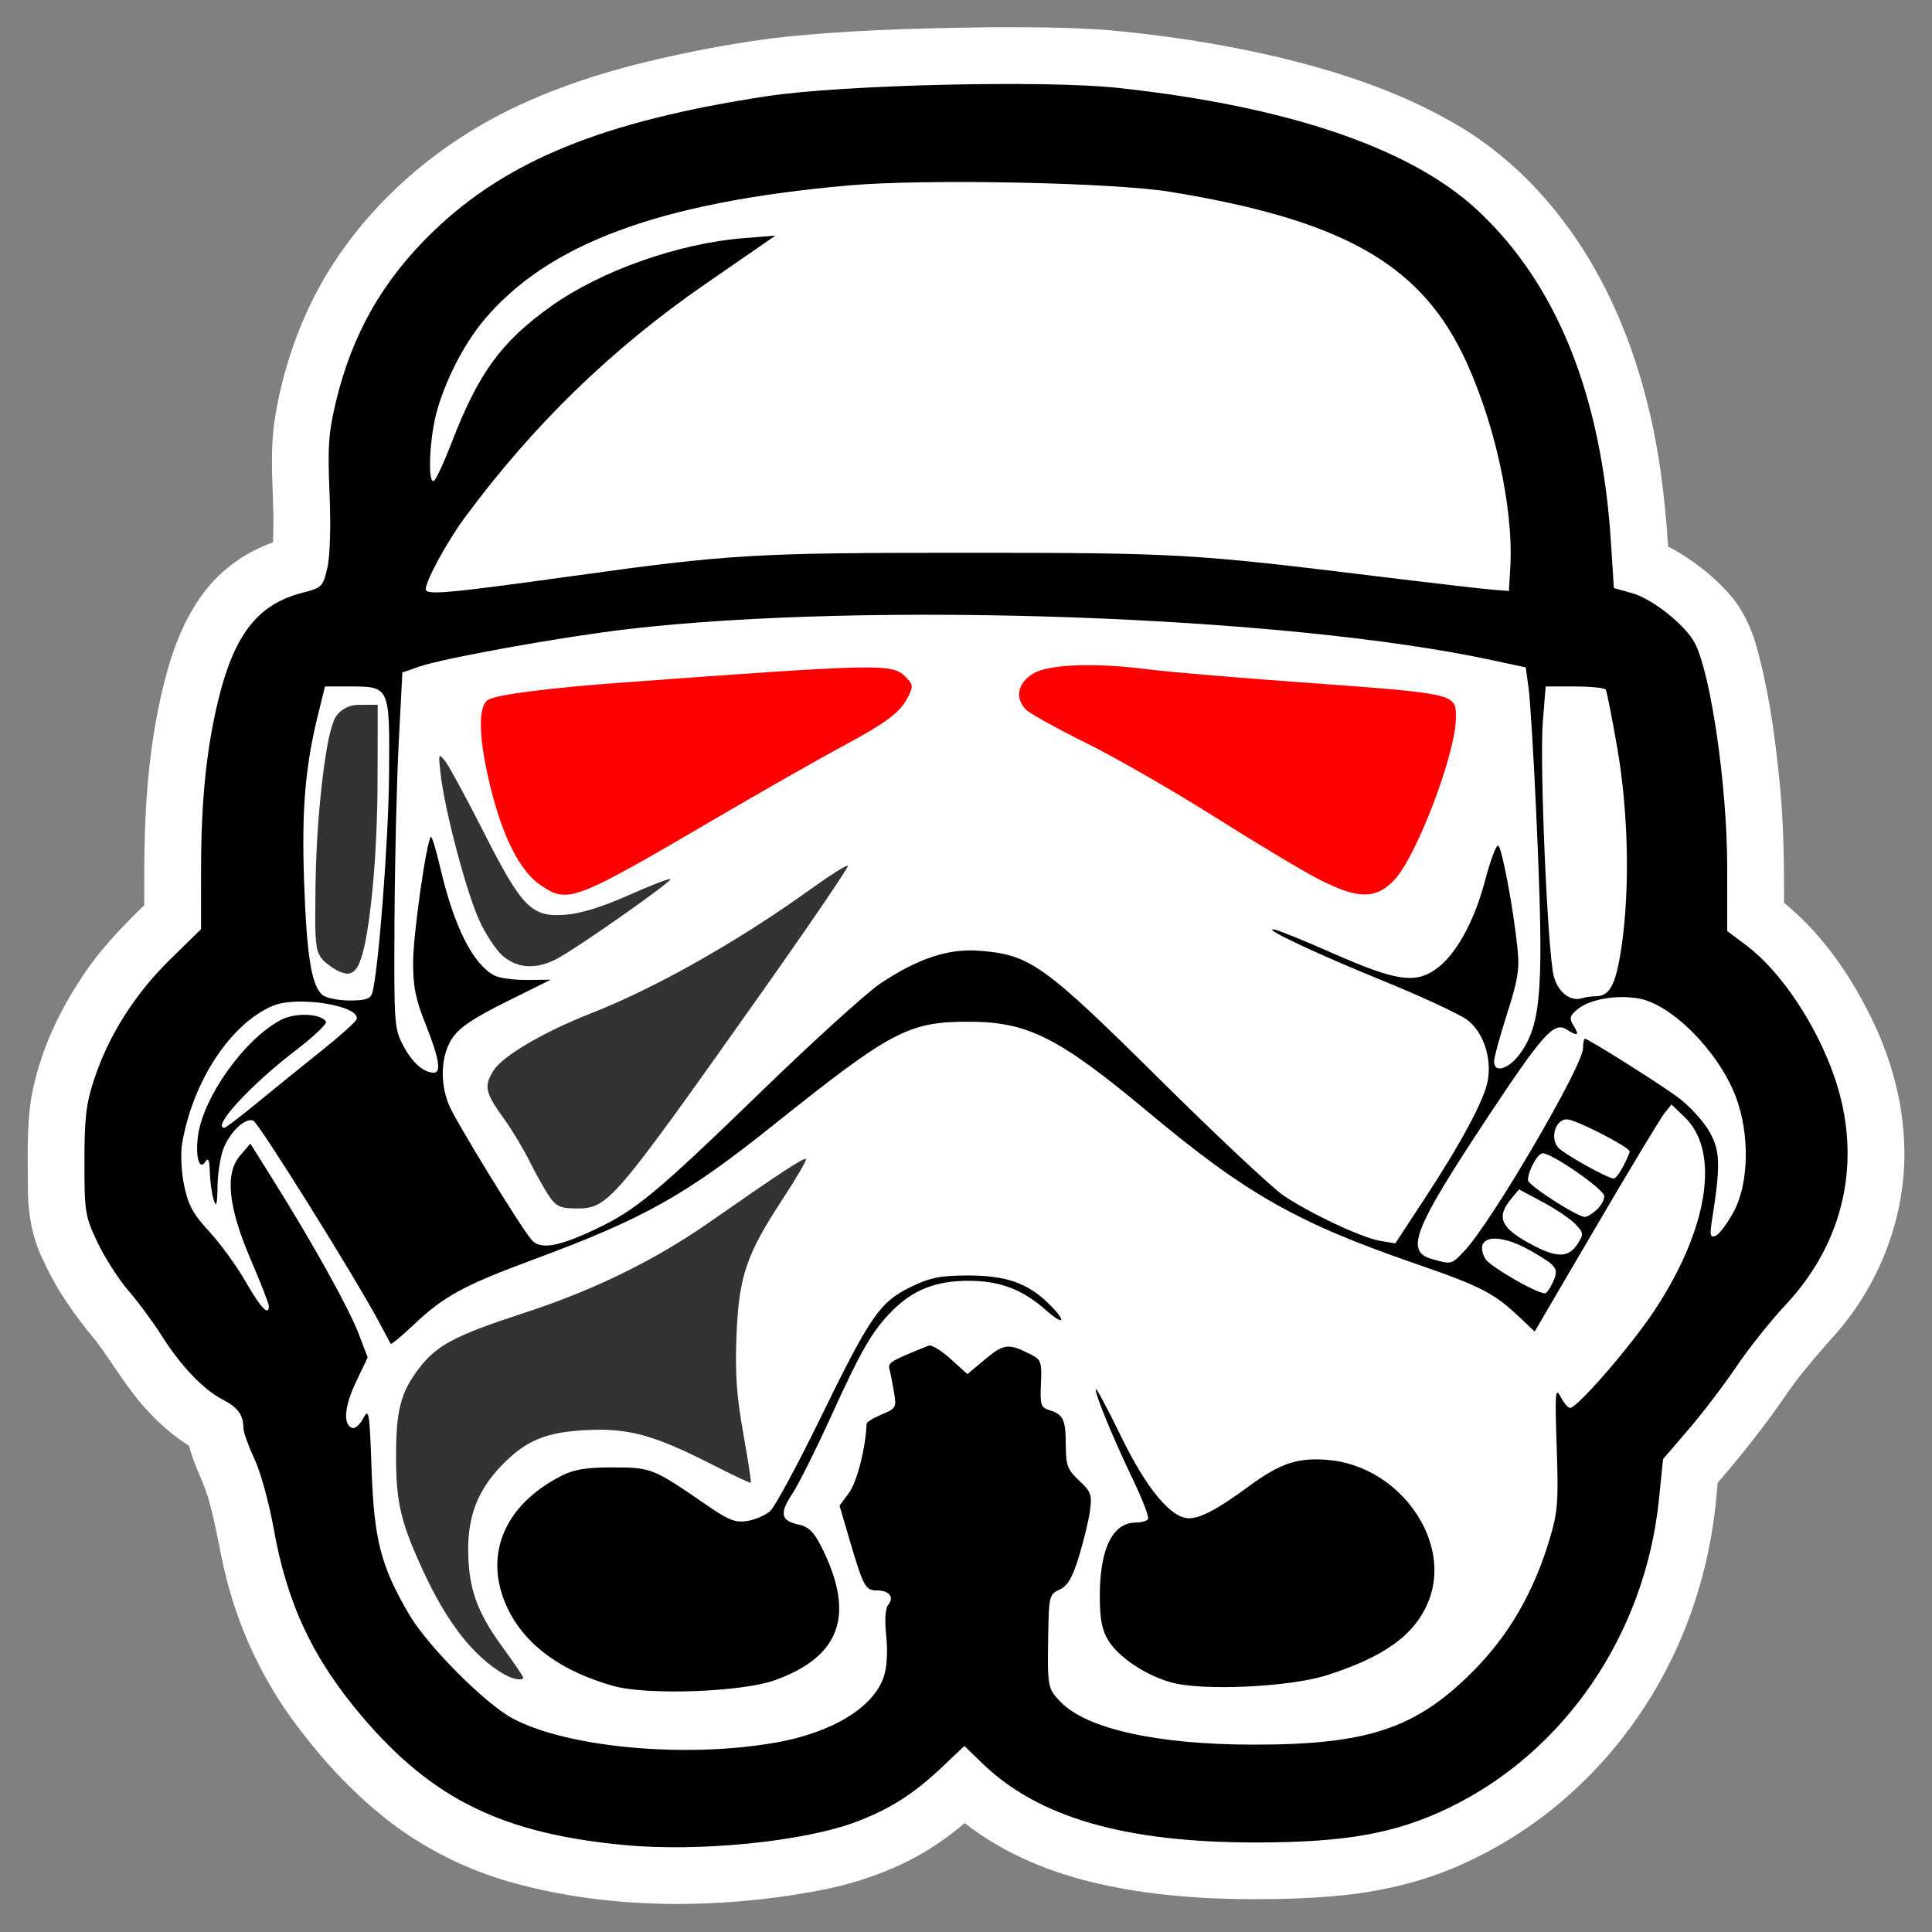 <?xml version="1.0" encoding="UTF-8" standalone="no"?>
<svg
   inkscape:version="1.2.2 (b0a8486541, 2022-12-01)"
   sodipodi:docname="empire.svg"
   viewBox="0 0 512 512"
   height="512"
   width="512"
   id="svg885"
   version="1.1"
   inkscape:export-filename="../GIT Icons/empire.png"
   inkscape:export-xdpi="96"
   inkscape:export-ydpi="96"
   xmlns:inkscape="http://www.inkscape.org/namespaces/inkscape"
   xmlns:sodipodi="http://sodipodi.sourceforge.net/DTD/sodipodi-0.dtd"
   xmlns="http://www.w3.org/2000/svg"
   xmlns:svg="http://www.w3.org/2000/svg"
   xmlns:rdf="http://www.w3.org/1999/02/22-rdf-syntax-ns#"
   xmlns:cc="http://creativecommons.org/ns#"
   xmlns:dc="http://purl.org/dc/elements/1.1/">
  <rect x="0" y="0" width="512" height="512" fill="#808080" stroke="none"/>
  <defs
     id="defs889" />
  <sodipodi:namedview
     inkscape:current-layer="g893"
     inkscape:window-maximized="1"
     inkscape:window-y="24"
     inkscape:window-x="0"
     inkscape:cy="249.31853"
     inkscape:cx="238.33161"
     inkscape:zoom="0.59161267"
     showgrid="false"
     id="namedview887"
     inkscape:window-height="695"
     inkscape:window-width="1366"
     inkscape:pageshadow="2"
     inkscape:pageopacity="0"
     guidetolerance="10"
     gridtolerance="10"
     objecttolerance="10"
     borderopacity="1"
     bordercolor="#ffffff"
     pagecolor="#a1a1a1"
     inkscape:pagecheckerboard="true"
     inkscape:showpageshadow="0"
     inkscape:deskcolor="#7d7d7d" />
  <g
     id="g893"
     inkscape:label="Image"
     inkscape:groupmode="layer">
    <g
       id="g603"
       transform="matrix(0.94,0,0,0.941,15.367,15.001)">
      <rect
         style="fill:#ffffff;stroke-width:5.872"
         id="rect547"
         width="373.599"
         height="425.867"
         x="72.119"
         y="46.86"
         ry="103.733" />
      <path
         id="path1135-3"
         style="fill:#ffffff;fill-opacity:1;stroke-width:2.096"
         d="m 262.404,-8.262 c -20.518,0.286 -41.076,0.779 -61.476,3.154 -13.592,1.813 -27.072,4.473 -40.341,7.932 C 143.896,7.289 127.515,13.57 113.03,23.112 96.771,33.787 82.79,48.174 73.443,65.293 67.154,76.982 62.981,89.788 60.996,102.905 c -1.014,7.247 -0.65,14.664 -0.389,21.897 0.124,4.001 0.216,8.008 0.006,12.008 -7.64,2.69 -14.544,7.545 -19.42,14.039 -5.941,7.769 -9.244,17.172 -11.533,26.584 -3.682,15.086 -5.032,30.64 -5.274,46.136 -0.091,5.145 -0.07,10.291 -0.065,15.437 -6.746,6.505 -13.268,13.366 -18.272,21.335 -6.444,9.841 -11.343,20.82 -13.499,32.42 -1.519,9.12 -1.008,18.399 -1.011,27.6 0.158,6.548 1.478,13.143 4.48,19.002 3.696,8.151 8.939,15.493 14.682,22.317 4.999,6.652 9.11,13.995 14.889,20.041 3.374,3.614 7.142,6.891 11.353,9.497 1.288,5.316 4.155,10.07 5.578,15.344 2.363,8.171 3.343,16.668 5.716,24.837 4.018,14.349 10.791,27.925 19.916,39.71 7.553,9.941 16.242,19.09 26.205,26.646 10.984,8.191 23.639,14.098 36.947,17.345 13.733,3.522 27.93,5.037 42.09,5.166 14.47,0.052 28.949,-1.341 43.14,-4.171 11.828,-2.503 23.395,-6.922 33.237,-14.041 2.018,-1.432 3.964,-2.963 5.853,-4.56 11.138,8.709 24.533,14.145 38.263,17.191 16.368,3.671 33.232,4.478 49.958,4.183 9.745,-0.22 19.53,-0.741 29.114,-2.627 9.068,-1.736 17.936,-4.591 26.209,-8.706 22.136,-10.668 40.569,-28.554 52.487,-49.989 9.261,-16.513 14.624,-35.115 16.078,-53.968 0.156,-0.691 -0.035,-1.508 0.318,-2.117 7.071,-8.127 13.722,-16.623 19.793,-25.523 4.314,-6.054 9.238,-11.635 14.18,-17.175 11.932,-14.064 18.858,-32.446 18.511,-50.94 -0.196,-14.318 -4.475,-28.386 -11.282,-40.917 -5.476,-10.323 -12.495,-19.964 -21.411,-27.585 -0.377,-0.389 -0.964,-0.676 -1.228,-1.11 0.04,-12.441 -0.144,-24.913 -1.609,-37.281 -1.26,-12.127 -3.101,-24.247 -6.487,-35.98 -1.649,-5.395 -4.319,-10.554 -8.278,-14.621 -4.259,-4.581 -9.286,-8.433 -14.723,-11.511 -0.52,-0.28 -1.045,-0.55 -1.575,-0.811 -0.902,-14.262 -2.688,-28.521 -6.355,-42.357 C 442.936,77.812 435.349,60.574 424.091,45.901 415.354,34.395 404.338,24.539 391.612,17.642 376.375,9.163 359.615,3.83 342.704,-0.151 327.26,-3.704 311.555,-6.09 295.774,-7.486 c -11.102,-0.823 -22.244,-0.788 -33.37,-0.777 z m -5.805,59.586 c 12.442,0.119 24.824,0.341 37.236,1.041 6.045,0.342 12.155,0.751 18.192,1.694 4.456,0.709 8.917,1.575 13.272,2.487 11.668,2.493 23.37,5.568 33.982,11.159 8.634,4.449 16.098,11.35 20.667,19.971 4.564,8.219 7.518,17.217 9.915,26.274 1.151,4.546 2.07,9.151 2.73,13.794 0.076,0.558 0.191,1.455 0.281,2.142 0.108,0.963 0.203,1.927 0.303,2.891 -22.46,-2.546 -44.927,-5.708 -67.494,-7.526 -23.019,-1.753 -46.123,-1.426 -69.191,-1.499 -19.806,0.028 -39.624,-0.103 -59.413,0.832 -10.556,0.503 -21.079,1.534 -31.562,2.85 -10.729,1.312 -21.458,2.868 -32.149,4.314 6.267,-7.913 13.153,-15.687 20.358,-22.936 10.856,-10.95 22.696,-20.915 35.311,-29.78 9.583,-6.736 19.277,-13.311 28.901,-19.987 3.423,-2.361 6.846,-4.722 10.27,-7.082 3.987,-0.254 7.94,-0.396 11.891,-0.484 5.499,-0.12 11,-0.125 16.5,-0.154 z M 243.984,173.185 c 18.756,0.036 37.463,0.44 56.185,1.365 14.532,0.703 29.206,1.694 43.685,3.048 16.418,1.521 32.776,3.468 49.015,6.431 2.103,0.39 4.204,0.791 6.299,1.226 0.448,6.187 0.782,12.389 1.1,18.609 0.056,1.103 0.112,2.206 0.168,3.309 -4.39,1.6 -7.934,5.164 -9.735,9.451 -2.034,4.299 -3.146,9.099 -4.486,13.539 -1.299,4.196 -2.88,8.395 -5.466,11.982 -0.369,0.322 -0.594,1.157 -1.148,0.991 -4.573,-1.179 -8.961,-3.319 -13.245,-5.039 -6.585,-2.776 -13.063,-5.897 -19.949,-7.872 -6.316,-1.449 -13.529,0.974 -17.23,6.404 -4.148,5.719 -3.805,14.232 0.851,19.562 2.875,3.519 7.118,5.412 11.11,7.348 15.073,7.42 31.032,12.865 46.061,20.379 0.559,1.777 -0.665,3.426 -1.285,5.012 -2.734,5.75 -6.004,11.229 -9.355,16.636 -2.115,3.394 -4.306,6.741 -6.495,10.088 -5.097,-2.2 -10.078,-4.71 -14.765,-7.689 -3.474,-2.451 -6.422,-5.544 -9.589,-8.361 -15.339,-14.21 -29.873,-29.261 -45.16,-43.525 -6.5,-5.968 -13.215,-11.95 -21.232,-15.809 -4.905,-2.339 -10.245,-3.663 -15.643,-4.185 -8.271,-0.927 -16.783,0.041 -24.538,3.11 -9.19,3.457 -17.514,8.948 -24.774,15.517 -17.581,15.372 -33.869,32.138 -51.128,47.86 -5.035,4.484 -10.17,8.999 -16.235,12.055 -1.682,0.861 -3.388,1.673 -5.129,2.408 -5.751,-8.868 -11.228,-17.916 -16.428,-27.116 -0.674,-1.351 -1.198,-2.903 -0.873,-4.423 2.101,-1.472 4.335,-2.56 6.611,-3.78 7.713,-3.979 15.634,-7.575 23.086,-12.044 13.8,-7.819 27.609,-15.62 41.419,-23.422 -19.25,-0.69 -38.494,-1.524 -57.741,-2.272 -2.528,-0.054 -5.058,0.145 -7.583,-0.023 -1.975,-2.997 -3.237,-6.397 -4.403,-9.771 -2.12,-6.44 -3.253,-13.166 -5.501,-19.565 -1.566,-4.025 -4.509,-7.636 -8.523,-9.395 -0.647,-0.208 -0.143,-1.12 -0.266,-1.649 0.217,-5.998 0.505,-11.993 0.818,-17.987 7.99,-1.774 16.281,-3.26 24.461,-4.662 5.693,-0.965 11.406,-1.865 17.076,-2.67 3.91,-0.575 7.959,-1.044 11.806,-1.483 4.973,-0.54 9.956,-0.986 14.943,-1.379 6.168,-0.467 12.548,-0.862 18.751,-1.151 14.81,-0.72 29.609,-0.998 44.458,-1.058 z m 13.852,114.617 c 5.575,-0.004 11.226,1.323 15.96,4.337 8.011,4.601 14.993,10.711 22.169,16.472 11.041,9.072 22.158,18.154 34.432,25.533 11.743,7.151 24.36,12.761 37.279,17.416 8.251,3.033 16.62,5.761 24.755,9.101 3.123,1.377 5.94,3.368 8.381,5.746 2.091,1.962 4.109,4.002 6.256,5.902 -1.123,4.031 -0.724,8.26 -0.753,12.391 0.135,6.447 0.501,12.807 0.41,19.254 -0.058,3.002 -0.524,5.995 -1.498,8.839 -3.161,10.821 -8.537,21.117 -16.352,29.311 -1.599,1.712 -3.28,3.348 -5.037,4.897 -0.822,0.712 -1.847,1.582 -2.788,2.306 -4.413,3.576 -9.604,6.172 -15.123,7.523 -7.702,1.965 -15.761,2.308 -23.609,2.496 -4.816,0.096 -9.63,0.047 -14.393,-0.146 -7.899,-0.351 -15.815,-1.135 -23.523,-2.947 -3.195,-0.771 -6.369,-1.777 -9.262,-3.36 -0.077,-3.64 0.031,-7.281 0.109,-10.92 4.214,-4.157 6.42,-9.828 8.002,-15.42 1.889,-6.208 3.504,-12.561 3.937,-19.056 0.198,-5.913 -2.038,-11.914 -6.285,-16.073 -0.388,-0.39 -0.944,-0.715 -0.777,-1.348 -0.074,-4.896 -0.535,-10.008 -3.068,-14.32 -1.015,-1.82 -2.348,-3.464 -3.844,-4.899 -8.7e-4,-5.033 -1.23,-10.297 -4.608,-14.168 -3.407,-4.018 -8.323,-6.329 -13.181,-8.094 -5.255,-1.744 -11.196,-1.727 -16.25,0.665 -0.855,0.379 -1.682,0.818 -2.488,1.29 -4.17,-2.664 -9.314,-4.298 -14.256,-3.173 -3.737,0.817 -7.14,2.638 -10.676,4.031 -4.424,1.927 -8.789,4.696 -11.159,9.043 -1.951,3.45 -2.677,7.566 -2.081,11.48 -3.381,2.736 -5.925,6.676 -6.378,11.062 -0.313,2.549 -0.41,5.132 -1.061,7.628 -0.472,2.385 -1.022,4.909 -2.732,6.747 -2.37,2.975 -4.262,6.598 -4.128,10.498 0.043,3.981 1.811,7.636 2.742,11.442 1.832,6.124 3.438,12.376 6.257,18.141 1.076,1.992 2.467,3.813 4.104,5.376 0.129,2.793 0.669,5.605 0.213,8.395 -1.113,1.66 -3.007,2.533 -4.658,3.554 -3.455,1.836 -7.218,3.019 -11.032,3.844 -0.346,0.071 -1.063,0.222 -1.562,0.315 -3.59,0.672 -7.222,1.099 -10.858,1.431 -0.589,0.042 -1.345,0.114 -1.997,0.154 -4.005,0.285 -7.905,0.394 -11.933,0.36 -3.372,-0.045 -6.781,-0.178 -10.115,-0.43 -2.206,-0.166 -4.513,-0.39 -6.566,-0.635 -2.123,-0.262 -4.231,-0.565 -6.269,-0.925 -1.946,-0.345 -4.136,-0.791 -6.157,-1.287 -4.919,-1.217 -10.013,-2.646 -13.948,-6.005 -1.562,-1.349 -3.165,-2.703 -4.656,-4.092 -4.276,-3.928 -8.412,-8.27 -12.109,-12.846 -2.702,-3.434 -4.899,-7.244 -6.703,-11.219 -0.173,-0.382 -0.44,-0.982 -0.625,-1.431 -2.897,-6.472 -3.389,-13.74 -3.766,-20.655 -0.405,-7.216 -0.286,-14.486 -1.389,-21.644 -0.25,-1.178 -0.618,-2.332 -1.095,-3.438 3.898,-2.243 6.959,-5.603 10.329,-8.524 2.942,-2.669 6.125,-5.131 9.763,-6.779 6.968,-3.495 14.395,-5.922 21.64,-8.756 14.069,-5.317 28.034,-11.172 40.823,-19.164 15.229,-9.473 28.736,-21.349 43.011,-32.139 4.312,-3.211 8.63,-6.436 13.206,-9.265 3.518,-2.118 7.487,-3.705 11.648,-3.716 1.772,-0.097 3.548,-0.092 5.323,-0.11 z" />
      <path
         style="fill:#000000;fill-opacity:1;stroke-width:2.096"
         d="m 313.794,457.858 c -7.32,-2.07 -14.804,-7.091 -17.735,-11.898 -1.741,-2.855 -2.34,-6.008 -2.344,-12.324 -0.007,-13.453 3.6,-20.796 10.217,-20.796 1.532,0 3.058,-0.441 3.39,-0.979 0.333,-0.539 -1.551,-5.472 -4.187,-10.963 -5.713,-11.902 -10.637,-23.826 -10.576,-25.614 0.024,-0.708 3.196,5.188 7.049,13.104 7.279,14.954 14.157,23.258 19.265,23.258 3.247,0 8.246,-2.669 16.809,-8.972 8.907,-6.557 13.952,-8.224 22.532,-7.446 20.202,1.832 35.125,23.135 28.065,40.062 -3.872,9.284 -12.411,15.422 -28.625,20.576 -10.518,3.343 -35.129,4.461 -43.861,1.992 z"
         id="path5332" />
      <path
         style="fill:#000000;fill-opacity:1;stroke-width:2.096"
         d="m 159.637,503.672 c -34.181,-3.223 -53.91,-12.831 -73.616,-35.851 -14.085,-16.454 -21.391,-31.885 -25.203,-53.237 -1.286,-7.204 -3.729,-16.056 -5.428,-19.671 -1.7,-3.616 -3.095,-7.471 -3.102,-8.568 -0.022,-3.801 -1.523,-5.888 -5.836,-8.115 -5.489,-2.834 -11.854,-9.508 -17.322,-18.161 -2.348,-3.716 -6.527,-9.364 -9.287,-12.55 -2.76,-3.186 -6.676,-9.289 -8.703,-13.562 -3.505,-7.391 -3.685,-8.497 -3.685,-22.709 0,-12.418 0.468,-16.353 2.77,-23.307 4.075,-12.31 11.491,-23.99 21.362,-33.645 l 8.737,-8.546 0.01,-16.554 c 0.012,-19.63 1.511,-34.336 4.917,-48.227 4.49,-18.31 11.161,-26.767 23.637,-29.965 5.547,-1.422 5.822,-1.695 7.053,-7.031 0.769,-3.331 1.016,-11.745 0.618,-21.031 -0.561,-13.085 -0.282,-17.068 1.803,-25.754 4.591,-19.123 13.213,-34.223 27.315,-47.837 20.861,-20.139 48.156,-31.209 94.208,-38.206 21.233,-3.226 78.273,-4.568 99.004,-2.328 47.728,5.156 82.345,16.899 101.158,34.317 22.508,20.839 35.133,52.182 37.784,93.8 l 0.811,12.737 5.235,1.466 c 5.709,1.598 15.109,9.129 17.643,14.134 4.543,8.974 9.066,40.369 9.075,62.988 l 0.007,18.005 5.374,4.027 c 9.791,7.336 19.946,22.567 24.992,37.485 7.766,22.957 2.727,46.055 -13.913,63.774 -4.187,4.459 -10.441,12.299 -13.899,17.423 -3.457,5.124 -9.516,13.07 -13.464,17.657 l -7.178,8.34 -1.17,11.438 c -3.865,37.778 -26.509,70.994 -59.134,86.742 -15.003,7.242 -29.03,9.775 -54.278,9.799 -37.082,0.036 -61.56,-7.021 -77.351,-22.302 l -5.041,-4.878 -6.35,6.006 c -7.958,7.526 -14.66,11.782 -24.227,15.383 -14.774,5.561 -44.268,8.503 -65.327,6.517 z m 42.526,-28.818 c 16.071,-2.801 27.8,-9.929 30.676,-18.646 0.862,-2.612 1.121,-7.081 0.664,-11.452 -0.47,-4.499 -0.266,-7.752 0.549,-8.733 1.803,-2.173 0.32,-4.059 -3.191,-4.059 -3.274,0 -3.8,-1.001 -7.973,-15.184 l -2.557,-8.692 2.729,-3.692 c 2.213,-2.994 4.712,-12.874 4.888,-19.328 0.013,-0.484 1.934,-1.678 4.268,-2.654 4.049,-1.692 4.209,-1.981 3.481,-6.291 -0.42,-2.485 -1,-5.394 -1.291,-6.466 -0.498,-1.838 0.392,-2.37 11.093,-6.639 0.766,-0.305 3.529,1.375 6.141,3.735 l 4.748,4.29 5.067,-4.233 c 5.255,-4.391 6.57,-4.51 13.056,-1.179 2.624,1.347 2.883,2.154 2.608,8.111 -0.278,6.001 -0.049,6.695 2.465,7.48 3.875,1.21 4.525,2.628 4.545,9.924 0.016,5.611 0.477,6.821 3.762,9.89 3.372,3.15 3.675,4 3.047,8.547 -0.383,2.777 -1.793,8.591 -3.133,12.92 -1.844,5.957 -3.166,8.202 -5.437,9.237 -2.868,1.307 -3.01,1.859 -3.19,12.449 -0.256,14.984 -0.194,15.332 3.431,19.115 7.301,7.62 27.14,12.052 54.129,12.091 32.465,0.047 46.076,-4.472 62.177,-20.641 10.066,-10.109 17.032,-22.069 21.537,-36.977 2.384,-7.889 2.6,-10.622 2.072,-26.182 -0.521,-15.342 -0.395,-17.003 1.073,-14.199 0.915,1.746 2.134,3.174 2.708,3.174 2.012,0 17.016,-17.276 23.607,-27.182 15.356,-23.079 18.832,-45.045 8.663,-54.748 l -3.698,-3.529 -1.998,2.499 c -1.099,1.375 -9.776,15.761 -19.282,31.969 l -17.284,29.47 -4.23,-3.993 c -7.267,-6.859 -10.942,-8.749 -29.36,-15.101 -33.399,-11.52 -47.67,-19.602 -75.278,-42.632 -25.349,-21.145 -34.047,-25.519 -50.758,-25.519 -16.907,0 -21.758,2.567 -55.01,29.112 -24.864,19.848 -36.408,26.307 -67.738,37.901 -19.492,7.213 -25.124,10.275 -33.571,18.255 -3.458,3.268 -6.417,5.723 -6.574,5.456 -0.157,-0.267 -1.566,-2.905 -3.13,-5.863 -6.47,-12.232 -34.079,-56.43 -35.619,-57.021 -2.218,-0.851 -6.3,2.92 -8.315,7.68 -0.895,2.115 -1.681,6.956 -1.747,10.757 -0.091,5.265 -0.347,6.199 -1.076,3.923 -0.526,-1.643 -1.019,-5.139 -1.094,-7.769 -0.099,-3.448 -0.448,-4.291 -1.25,-3.022 -1.706,2.697 -2.881,-1.387 -2.092,-7.269 1.479,-11.025 13.238,-27.399 23.48,-32.696 3.997,-2.067 11.195,-1.765 12.613,0.53 0.366,0.592 -3.515,4.263 -8.623,8.159 -12.644,9.642 -23.778,21.748 -20.001,21.748 0.353,0 4.522,-3.183 9.263,-7.074 4.741,-3.891 12.887,-10.479 18.102,-14.641 5.215,-4.162 9.666,-8.147 9.892,-8.856 1.21,-3.801 -16.678,-6.696 -23.56,-3.813 -11.948,5.005 -22.668,21.258 -25.645,38.879 -0.47,2.781 -0.215,7.961 0.581,11.793 1.137,5.478 2.537,8.039 7.053,12.903 3.099,3.338 7.725,9.699 10.28,14.136 4.3,7.469 6.539,9.818 6.539,6.862 0,-0.663 -2.255,-6.445 -5.011,-12.849 -6.466,-15.024 -7.456,-24.461 -3.098,-29.528 l 2.9,-3.371 6.659,10.628 c 11.011,17.574 21.121,35.751 23.848,42.879 l 2.571,6.719 -3.29,6.884 c -3.292,6.888 -3.715,12.114 -1.051,12.991 0.779,0.257 2.183,-0.995 3.119,-2.781 1.56,-2.978 1.753,-1.769 2.323,14.567 0.687,19.706 2.65,27.246 10.619,40.79 5.189,8.82 21.437,25.111 29.136,29.216 15.396,8.207 48.543,11.269 73.991,6.834 z M 421.422,345.221 c 1.784,-3.916 1.319,-4.585 -6.184,-8.888 -9.46,-5.425 -16.322,-4.246 -12.865,2.212 1.088,2.032 14.415,9.754 16.835,9.754 0.447,0 1.443,-1.385 2.215,-3.078 z m -24.773,-9.035 c 7.68,-8.221 33.26,-51.943 33.297,-56.912 0.011,-1.479 0.246,-2.689 0.523,-2.689 0.908,0 20.287,12.18 26.107,16.409 3.131,2.275 7.102,6.54 8.823,9.477 3.265,5.571 3.401,9.368 0.905,25.234 -0.67,4.258 -0.504,4.989 0.998,4.413 0.991,-0.38 3.271,-3.392 5.068,-6.693 4.375,-8.037 4.645,-21.954 0.631,-32.517 -4.834,-12.723 -18.089,-26.087 -27.44,-27.667 -6.31,-1.066 -13.709,0.235 -17.086,3.005 -2.328,1.909 -2.489,2.543 -1.188,4.676 1.724,2.829 1.226,3.074 -2.067,1.017 -3.48,-2.173 -6.676,1.399 -22.156,24.758 -20.833,31.437 -23.33,37.732 -15.827,39.898 5.684,1.641 5.612,1.66 9.412,-2.409 z m 31.663,-1.677 c 1.885,-2.877 1.859,-3.168 -0.503,-5.683 -1.369,-1.458 -5.51,-4.261 -9.201,-6.23 l -6.711,-3.58 -2.32,2.822 c -4.283,5.21 -2.744,8.249 6.644,13.119 6.454,3.347 9.683,3.228 12.091,-0.447 z m -277.026,-4.153 c 11.564,-5.412 17.404,-10.245 46.932,-38.845 14.645,-14.185 29.76,-27.882 33.587,-30.438 10.645,-7.109 19.205,-9.938 28.007,-9.256 14.212,1.1 18.091,3.86 50.536,35.959 16.158,15.985 31.935,30.791 35.062,32.903 7.648,5.167 22.26,12.015 27.424,12.854 l 4.194,0.681 8.133,-12.379 c 10.456,-15.915 16.936,-27.994 17.922,-33.404 1.18,-6.481 -1.234,-13.678 -5.741,-17.116 -2.125,-1.62 -12.999,-6.661 -24.166,-11.201 -19.117,-7.772 -35.161,-15.388 -29.865,-14.175 1.315,0.301 8.602,3.282 16.195,6.624 17.373,7.648 22.899,8.549 28.626,4.668 5.814,-3.94 11.05,-13.261 14.247,-25.362 1.491,-5.644 3.142,-9.996 3.668,-9.671 1.056,0.653 4.217,17.453 5.402,28.713 0.638,6.064 0.182,8.986 -2.914,18.65 -2.019,6.302 -3.671,12.344 -3.671,13.427 0,3.554 4.376,2.082 7.588,-2.551 5.894,-8.504 6.526,-18.52 4.283,-67.791 -0.718,-15.777 -1.671,-31.374 -2.117,-34.66 l -0.812,-5.975 -9.551,-2.049 c -58.264,-12.498 -175.294,-16.676 -243.814,-8.704 -18.112,2.107 -51.659,8.137 -58.566,10.526 l -4.781,1.654 -1.026,19.604 c -0.564,10.782 -1.102,33.319 -1.195,50.082 -0.164,29.498 -0.083,30.64 2.524,35.518 2.537,4.748 5.694,7.51 8.583,7.51 2.151,0 1.435,-4.199 -2.312,-13.555 -2.868,-7.162 -3.578,-10.709 -3.548,-17.72 0.034,-7.82 3.751,-33.868 5.014,-35.131 0.272,-0.272 1.468,3.666 2.657,8.752 3.855,16.488 9.15,27.032 15.198,30.269 1.37,0.733 5.516,1.303 9.214,1.266 l 6.723,-0.067 -12.55,6.22 c -9.28,4.599 -13.25,7.278 -15.239,10.281 -3.195,4.825 -3.55,12.483 -0.874,18.886 1.88,4.5 19.938,33.939 23.2,37.82 2.414,2.874 7.323,2.099 17.82,-2.813 z m 282.47,-5.55 c 1.202,-1.088 2.186,-2.837 2.186,-3.887 0,-1.872 -14.677,-12.063 -17.372,-12.063 -1.417,0 -4.142,4.976 -4.142,7.564 0,1.421 13.787,10.314 16.041,10.348 0.606,0.008 2.085,-0.874 3.287,-1.962 z m 7.534,-12.305 c 1.003,-1.939 1.824,-3.796 1.824,-4.125 0,-1.248 -15.286,-9.082 -17.722,-9.082 -3.171,0 -4.799,5.116 -2.506,7.879 1.455,1.753 13.812,8.67 15.715,8.797 0.476,0.032 1.686,-1.529 2.689,-3.469 z M 88.588,263.737 c 1.749,-5.93 4.604,-42.964 4.753,-61.649 0.197,-24.814 0.247,-24.706 -11.268,-24.706 h -6.798 l -1.852,7.47 c -3.724,15.017 -4.751,27.06 -4.043,47.37 0.742,21.268 2.134,29.728 5.283,32.112 1.085,0.822 4.524,1.494 7.641,1.494 4.365,0 5.809,-0.48 6.284,-2.092 z m 344.975,0.896 c 3.959,0 5.679,-3.323 7.247,-13.999 2.388,-16.26 1.921,-37.928 -1.205,-55.921 -1.485,-8.546 -2.948,-15.941 -3.252,-16.434 -0.304,-0.493 -4.237,-0.896 -8.741,-0.896 h -8.189 l -0.805,9.861 c -0.954,11.68 1.353,65.25 3.092,71.775 1.21,4.543 4.735,7.229 8.055,6.138 0.875,-0.288 2.585,-0.523 3.799,-0.523 z M 144.905,146.311 c 44.382,-6.166 51.35,-6.578 111.155,-6.575 59.211,0.002 63.939,0.272 115.339,6.565 15.448,1.892 30.239,3.608 32.869,3.814 l 4.781,0.375 0.39,-6.574 c 1.009,-17.011 -4.686,-42.363 -13.567,-60.397 -12.575,-25.534 -34.584,-37.671 -82.441,-45.46 -16.059,-2.614 -69.189,-3.664 -90.415,-1.787 -53.523,4.732 -85.095,16.437 -103.189,38.256 -5.576,6.724 -10.891,17.209 -13.182,26.005 -1.982,7.608 -2.416,20.012 -0.663,18.929 0.614,-0.38 2.823,-5.113 4.907,-10.519 7.649,-19.833 13.991,-28.553 28.082,-38.608 14.004,-9.993 35.88,-17.725 54.34,-19.206 l 8.964,-0.719 -19.699,13.586 c -26.44,18.234 -48.638,39.763 -67.939,65.89 -4.937,6.683 -10.968,17.753 -10.968,20.132 0,1.709 6.368,1.137 41.235,-3.707 z"
         id="path1135" />
      <path
         style="fill:#ff0000;fill-opacity:1;stroke-width:2.096"
         d="m 355.31,231.604 c -4.576,-2.363 -17.754,-10.252 -29.283,-17.531 -11.529,-7.279 -27.743,-16.592 -36.032,-20.695 -8.288,-4.103 -15.953,-8.343 -17.032,-9.422 -3.256,-3.256 -2.453,-7.503 1.922,-10.171 4.434,-2.703 17.565,-3.165 33.005,-1.161 4.841,0.628 23.666,2.224 41.833,3.546 44.893,3.267 44.385,3.152 44.385,10.049 0,9.896 -11.034,38.952 -17.324,45.622 -5.245,5.561 -10.355,5.505 -21.475,-0.236 z"
         id="path1174" />
      <path
         style="fill:#ff0000;fill-opacity:1;stroke-width:2.096"
         d="m 135.941,233.259 c -5.55,-3.789 -10.332,-13.021 -13.776,-26.597 -3.613,-14.241 -3.921,-23.898 -0.815,-25.56 2.774,-1.484 16.92,-3.285 37.898,-4.824 72.134,-5.292 75.924,-5.374 79.581,-1.717 2.332,2.332 2.384,2.76 0.725,5.954 -2.248,4.329 -6.039,7.117 -19.439,14.295 -5.868,3.144 -21.426,12.004 -34.574,19.689 -40.404,23.617 -41.744,24.124 -49.602,18.76 z"
         id="path1694" />
      <path
         style="fill:#333333;fill-opacity:1;stroke-width:2.096"
         d="m 125.682,455.527 c -8.48,-4.944 -15.823,-14.25 -22.445,-28.446 -6.569,-14.082 -7.935,-19.767 -7.927,-32.997 0.008,-12.857 1.32,-17.908 6.372,-24.54 5.077,-6.665 10.199,-9.371 29.843,-15.77 19.571,-6.375 36.708,-14.758 52.125,-25.5 20.13,-14.026 26.696,-18.32 27.215,-17.801 0.279,0.279 -2.712,5.407 -6.645,11.397 -10.181,15.505 -12.271,21.708 -12.934,38.38 -0.417,10.506 0.03,16.969 1.899,27.427 1.344,7.525 2.314,13.812 2.156,13.971 -0.159,0.159 -4.894,-2.063 -10.523,-4.937 -16.614,-8.483 -23.874,-10.496 -35.729,-9.905 -11.67,0.582 -17.197,2.894 -24.138,10.096 -6.408,6.65 -9.271,13.795 -9.302,23.218 -0.036,10.848 2.328,17.729 9.44,27.476 3.34,4.577 6.072,8.58 6.072,8.894 0,1.033 -2.94,0.516 -5.478,-0.964 z"
         id="path1733" />
      <path
         id="path3326"
         style="fill:#333333;fill-opacity:1;stroke-width:2.096"
         d="m 84.395,182.564 c -2.925,0.111 -5.828,1.944 -6.761,4.793 -1.425,4.041 -1.989,8.32 -2.622,12.539 -1.716,12.704 -2.422,25.53 -2.461,38.345 0.014,4.08 -0.189,8.188 0.356,12.244 0.242,1.937 1.259,3.742 2.849,4.889 1.659,1.299 3.507,2.599 5.643,2.884 1.766,0.154 2.97,-1.476 3.549,-2.946 1.495,-3.775 2.061,-7.835 2.682,-11.825 1.643,-11.94 2.245,-23.999 2.447,-36.042 0.073,-8.297 0.034,-16.595 0.059,-24.893 -1.913,0.008 -3.827,-0.016 -5.74,0.012 z" />
      <path
         style="fill:#333333;fill-opacity:1;stroke-width:2.096"
         d="m 125.462,253.329 c -1.92,-1.616 -4.966,-6.222 -6.767,-10.236 -3.632,-8.094 -9.552,-30.43 -10.764,-40.611 -0.736,-6.185 -0.668,-6.432 1.149,-4.183 1.062,1.315 5.946,10.292 10.853,19.949 10.922,21.496 13.544,24.152 23.122,23.426 4.366,-0.331 10.471,-2.217 17.871,-5.519 6.182,-2.759 11.462,-4.795 11.734,-4.523 0.591,0.591 -25.8,19.123 -31.848,22.364 -5.834,3.127 -11.115,2.898 -15.351,-0.666 z"
         id="path3365" />
      <path
         style="fill:#333333;fill-opacity:1;stroke-width:2.096"
         d="m 138.589,321.107 c -1.263,-1.808 -3.749,-6.212 -5.524,-9.788 -1.776,-3.576 -4.997,-8.954 -7.158,-11.952 -5.546,-7.693 -5.906,-9.297 -3.105,-13.831 2.506,-4.055 14.239,-10.93 27.482,-16.105 18.093,-7.069 41.551,-20.317 61.921,-34.97 5.461,-3.928 10.181,-6.89 10.49,-6.581 0.309,0.309 -10.825,16.637 -24.742,36.286 -41.766,58.968 -42.849,60.227 -51.812,60.227 -4.38,0 -5.638,-0.548 -7.551,-3.287 z"
         id="path3404" />
      <path
         style="fill:#000000;fill-opacity:1;stroke-width:2.096"
         d="m 156.576,458.872 c -14.599,-4.085 -24.712,-11.435 -29.666,-21.56 -7.211,-14.739 -1.434,-29.231 14.993,-37.612 3.599,-1.836 7.02,-2.393 14.608,-2.378 10.802,0.021 11.235,0.195 26.274,10.547 6.309,4.343 8.194,5.081 11.57,4.533 2.218,-0.36 5.116,-1.619 6.438,-2.797 1.323,-1.179 7.661,-12.9 14.086,-26.047 14.118,-28.89 16.791,-32.773 25.483,-37.026 5.408,-2.646 8.259,-3.23 15.924,-3.262 10.763,-0.045 16.92,2.04 22.782,7.714 5.337,5.165 4.916,6.835 -0.519,2.062 -6.723,-5.903 -13.008,-8.281 -21.891,-8.281 -9.097,0 -15.528,2.512 -21.358,8.342 -5.7,5.7 -8.704,10.869 -17.402,29.94 -4.243,9.304 -9.13,19.055 -10.859,21.668 -3.696,5.586 -3.289,7.602 1.762,8.712 2.862,0.629 4.329,2.072 6.491,6.388 9.516,18.996 5.408,30.701 -13.129,37.416 -9.283,3.363 -35.996,4.325 -45.586,1.641 z"
         id="path3443" />
    </g>
  </g>
</svg>
